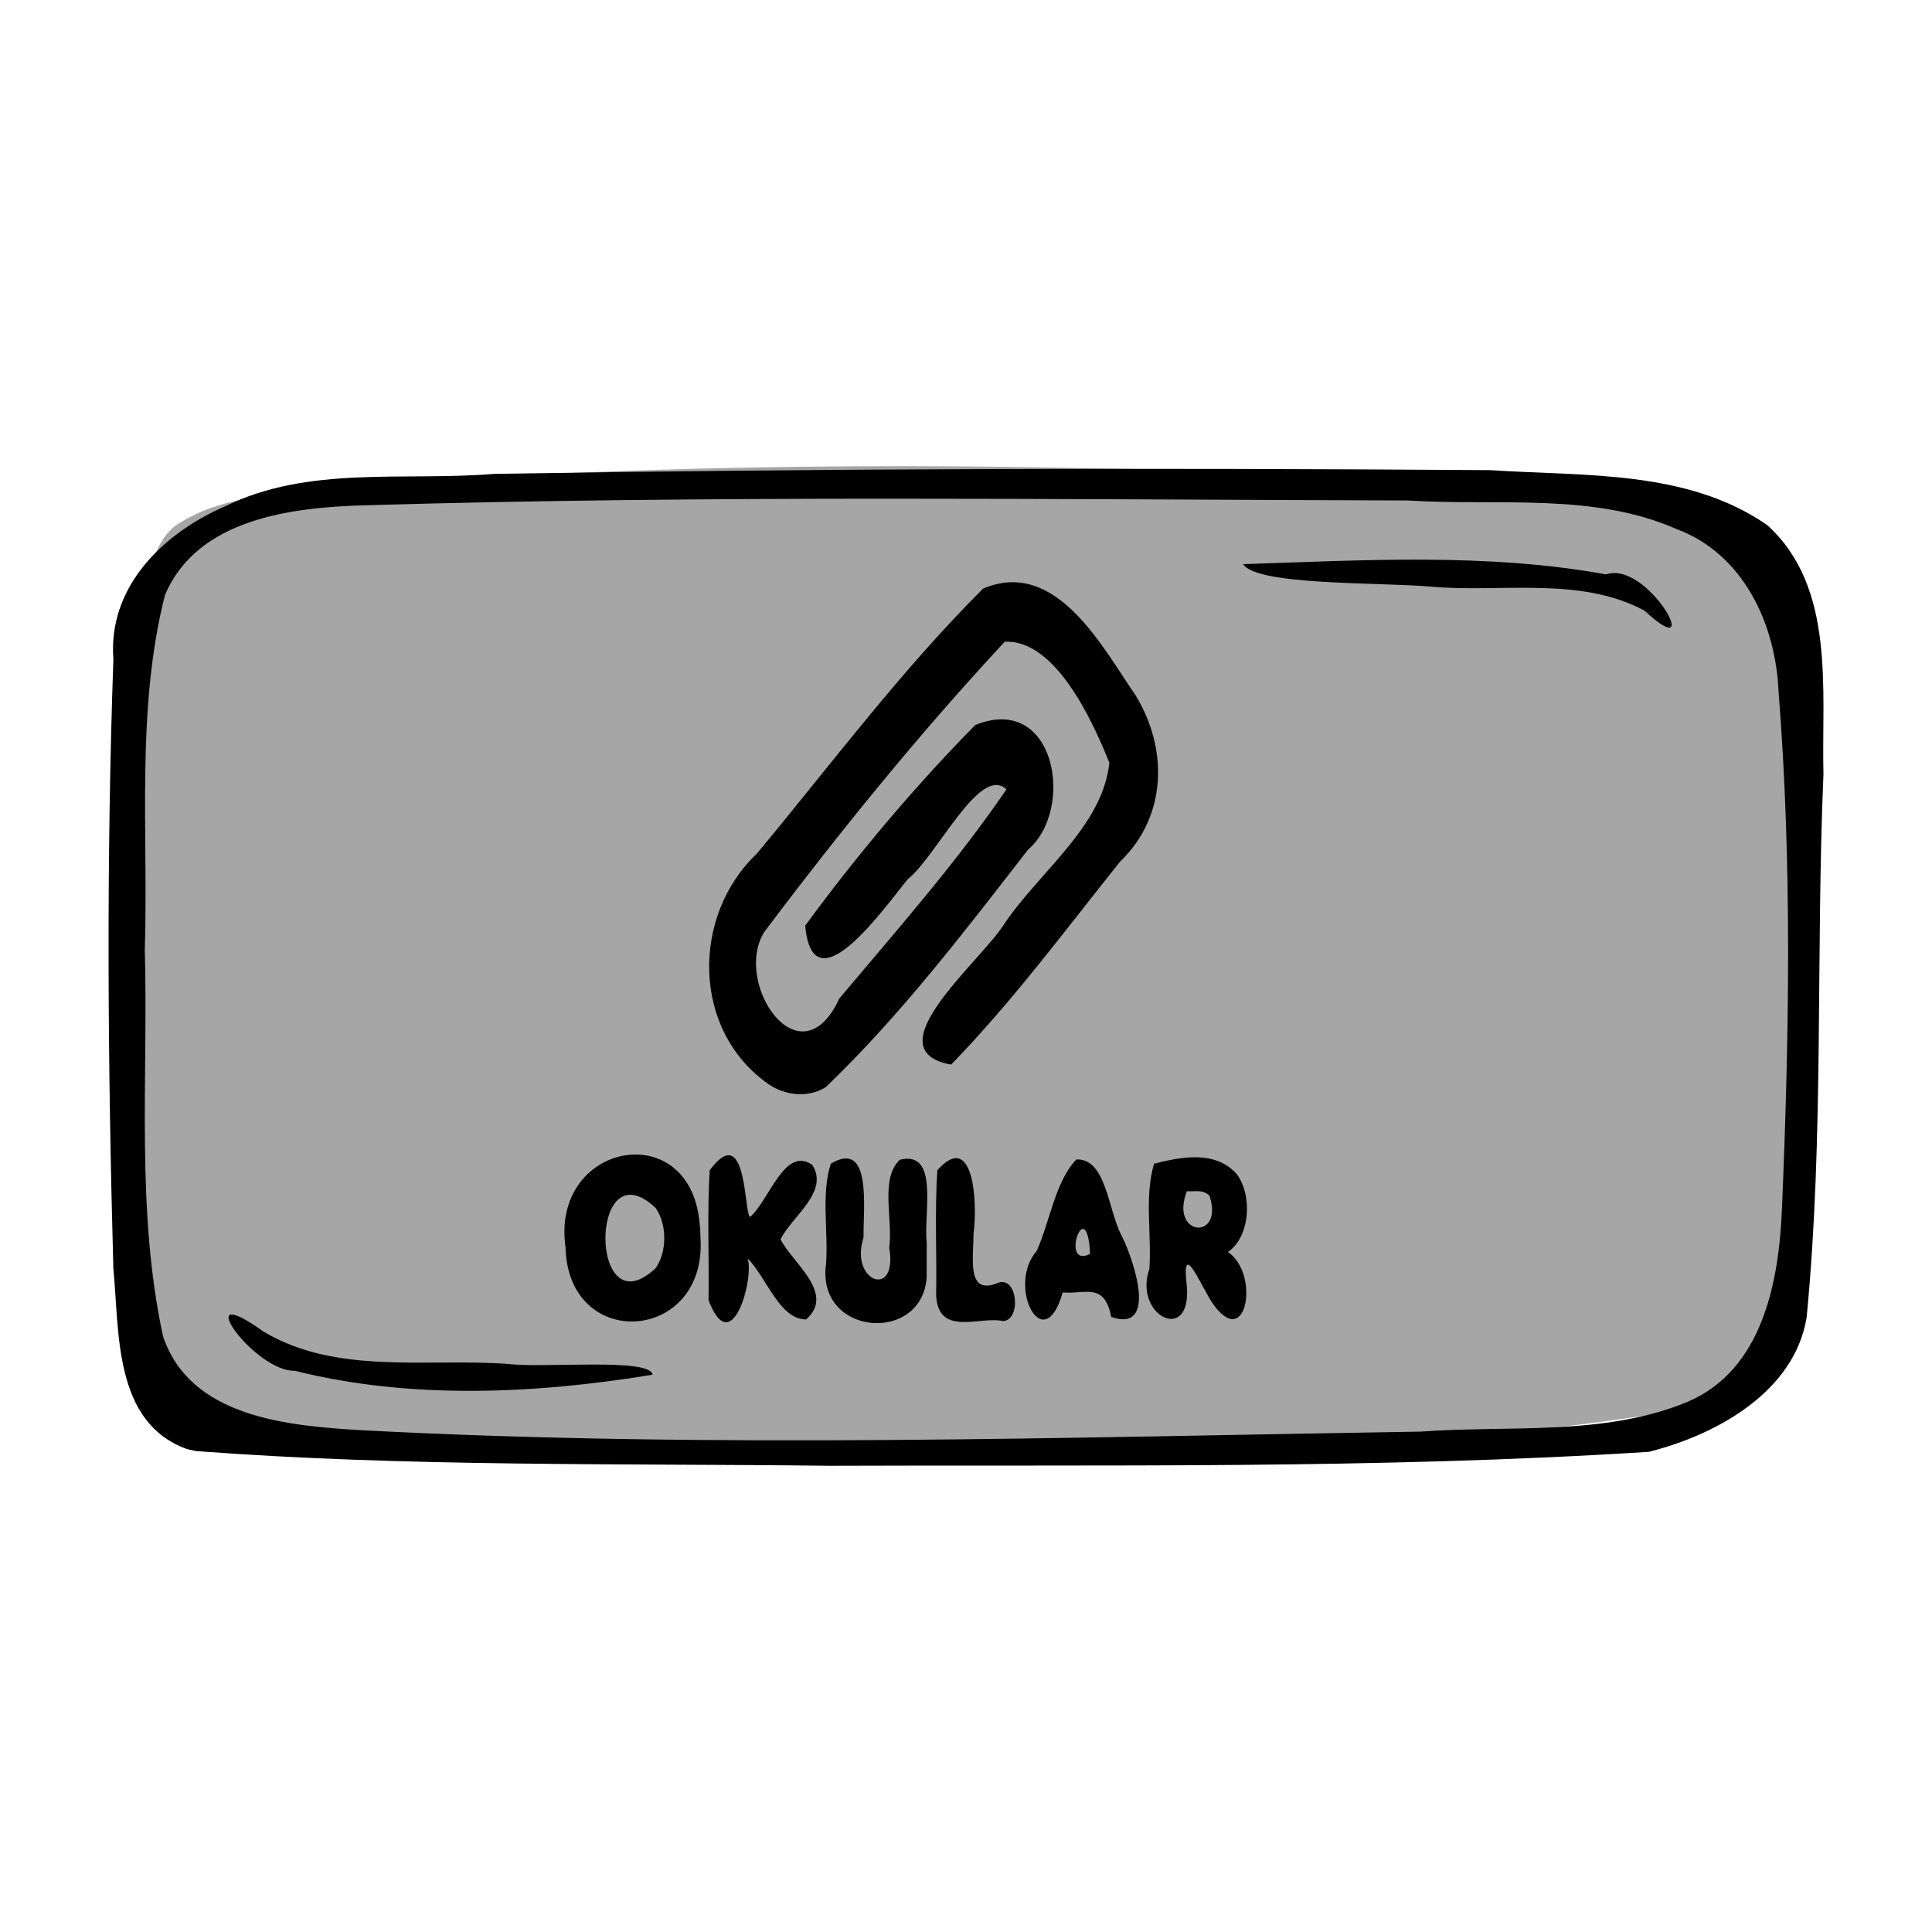 <?xml version="1.0" encoding="UTF-8" standalone="no"?>
<!-- Created with Inkscape (http://www.inkscape.org/) -->

<svg
   xmlns:dc="http://purl.org/dc/elements/1.1/"
   xmlns:cc="http://creativecommons.org/ns#"
   xmlns:rdf="http://www.w3.org/1999/02/22-rdf-syntax-ns#"
   xmlns:svg="http://www.w3.org/2000/svg"
   xmlns="http://www.w3.org/2000/svg"
   xmlns:sodipodi="http://sodipodi.sourceforge.net/DTD/sodipodi-0.dtd"
   xmlns:inkscape="http://www.inkscape.org/namespaces/inkscape"
   width="150mm"
   height="150mm"
   viewBox="0 0 150 150"
   version="1.1"
   id="svg922"
   inkscape:version="0.92.4 (5da689c313, 2019-01-14)"
   sodipodi:docname="USO_OFFICE_okular.svg">
  <defs
     id="defs916">
    <clipPath
       clipPathUnits="userSpaceOnUse"
       id="clipPath1521">
      <rect
         style="opacity:0.875;fill:#000000;fill-opacity:1;stroke:#000000;stroke-width:0.604;stroke-linejoin:round;stroke-miterlimit:4;stroke-dasharray:none;stroke-opacity:1"
         id="rect1523"
         width="172.875"
         height="151.423"
         x="57.114"
         y="66.645" />
    </clipPath>
  </defs>
  <sodipodi:namedview
     id="base"
     pagecolor="#ffffff"
     bordercolor="#666666"
     borderopacity="1.0"
     inkscape:pageopacity="0.0"
     inkscape:pageshadow="2"
     inkscape:zoom="0.43271484"
     inkscape:cx="246.40173"
     inkscape:cy="12.980964"
     inkscape:document-units="mm"
     inkscape:current-layer="layer1"
     showgrid="false"
     inkscape:window-width="1262"
     inkscape:window-height="792"
     inkscape:window-x="2412"
     inkscape:window-y="80"
     inkscape:window-maximized="0" />
  <g
     inkscape:label="Layer 1"
     inkscape:groupmode="layer"
     id="layer1"
     transform="translate(-35.425,-2.268)">
    <g
       id="g10322"
       transform="translate(8.428,-36.195)">
      <path
         style="opacity:0.875;fill:#999999;fill-opacity:1;stroke:none;stroke-width:0.406;stroke-linejoin:round;stroke-miterlimit:4;stroke-dasharray:none;stroke-opacity:0.972"
         d="m 40.542,79.335 c 4.133,-2.88 9.752,-2.413 14.583,-3.212 27.841,-2.045 55.827,-1.782 83.688,-0.239 8.45,0.729 17.104,0.926 25.259,3.451 2.84,5.41 2.651,11.873 3.369,17.839 0.824,14.162 1.311,28.566 -1.469,42.55 -0.419,5.718 -6.024,8.043 -11.012,8.615 -20.197,3.033 -40.705,2.906 -61.082,3.016 -17.041,-0.24 -34.169,-0.2 -51.091,-2.428 -6.473,-0.764 -4.229,-9.707 -5.525,-14.276 -1.05,-16.308 -1.538,-32.806 0.773,-49.028 0.529,-2.132 0.698,-4.796 2.507,-6.288 z"
         id="rect49496"
         inkscape:connector-curvature="0" />
      <path
         style="fill:#000000;stroke-width:1.266"
         d="m 41.516,150.969 c -5.712,-2.058 -5.239,-9.061 -5.718,-14.022 -0.437,-15.758 -0.553,-31.548 0.002,-47.304 -0.436,-5.625 3.875,-9.795 8.669,-11.867 6.455,-3.193 13.93,-1.945 20.884,-2.52 25.785,-0.429 51.58,-0.473 77.367,-0.29 7.22,0.481 15.266,-0.052 21.481,4.264 5.345,4.839 4.207,12.822 4.368,19.341 -0.601,14.046 0.053,28.16 -1.304,42.16 -0.937,5.812 -7.042,9.15 -12.259,10.452 -21.149,1.35 -42.371,0.994 -63.556,1.083 -16.416,-0.195 -32.873,0.095 -49.25,-1.144 l -0.682,-0.155 z m 116.462,-3.65 c 5.898,-2.488 7.146,-9.394 7.373,-15.089 0.559,-13.343 0.791,-26.76 -0.268,-40.082 -0.227,-5.236 -2.718,-10.658 -7.896,-12.6 -6.522,-2.879 -13.933,-1.776 -20.871,-2.228 -26.984,-0.073 -53.981,-0.421 -80.955,0.373 -5.686,0.155 -13.06,1.027 -15.562,6.985 -2.262,8.967 -1.276,18.362 -1.559,27.528 0.27,9.994 -0.712,20.177 1.415,30.009 2.113,6.288 9.661,6.941 15.293,7.284 27.427,1.454 54.912,0.548 82.357,0.114 6.863,-0.505 14.195,0.366 20.675,-2.292 z M 49.882,144.892 c -3.178,0.071 -8.356,-7.3 -2.439,-3.052 5.692,3.41 12.738,2.052 19.053,2.523 2.829,0.334 11.003,-0.497 11.167,0.833 -9.091,1.492 -18.787,1.946 -27.781,-0.305 z M 154.677,85.874 c -5.003,-2.689 -11.101,-1.384 -16.583,-1.863 -3.936,-0.356 -13.504,-0.065 -14.583,-1.747 9.375,-0.304 18.903,-0.887 28.182,0.794 3.275,-1.122 7.814,7.281 2.983,2.816 z"
         id="path49494"
         inkscape:connector-curvature="0" />
      <path
         style="font-style:normal;font-variant:normal;font-weight:normal;font-stretch:normal;font-size:16.971px;font-family:Insaniburger;-inkscape-font-specification:Insaniburger;opacity:1;vector-effect:none;fill:#000000;fill-opacity:1;stroke:none;stroke-width:0.199;stroke-linecap:butt;stroke-linejoin:miter;stroke-miterlimit:4;stroke-dasharray:none;stroke-dashoffset:0;stroke-opacity:1"
         d="m 81.382,134.597 c 0.501,8.12 -10.285,8.85 -10.476,0.714 -1.162,-8.076 9.473,-10.179 10.384,-2.109 l 0.069,0.68 z m -3.48,-2.347 c -5.19,-4.884 -5.208,9.566 -0.007,4.676 0.9,-1.255 0.899,-3.415 0.007,-4.676 z m 9.699,2.441 c 0.925,1.825 4.282,4.194 1.986,6.212 -2.06,0.012 -3.036,-3.19 -4.535,-4.731 0.487,1.687 -1.278,7.925 -3.045,3.232 0.055,-3.358 -0.114,-6.74 0.091,-10.083 3.046,-4.103 2.624,4.003 3.188,3.587 1.489,-1.398 2.644,-5.45 4.761,-4.016 1.401,2.092 -1.673,4.114 -2.445,5.799 z m 11.344,2.918 c -0.33,5.245 -8.618,4.589 -7.812,-1.043 0.177,-2.563 -0.393,-5.377 0.363,-7.753 3.198,-1.905 2.522,3.357 2.544,5.742 -1.117,3.43 2.686,4.815 1.997,0.772 0.303,-2.224 -0.738,-5.323 0.818,-6.82 3.081,-0.759 1.842,4.093 2.09,6.395 0,0.902 0,1.804 0,2.706 z m 5.918,3.423 c -1.718,-0.414 -5.015,1.253 -5.184,-1.975 0.055,-3.243 -0.114,-6.508 0.091,-9.735 2.786,-3.137 3.139,2.379 2.817,4.886 -0.029,2.131 -0.529,4.864 1.911,3.851 1.524,-0.544 1.797,2.925 0.365,2.974 z m 6.769,-5.219 c -0.258,-4.921 -2.405,1.239 0,0 z m -2.129,2.993 c -1.467,5.19 -4.396,-0.501 -2.015,-3.223 1.044,-2.337 1.431,-5.363 3.069,-7.097 2.338,-0.122 2.461,3.947 3.533,5.934 1.036,2.085 2.754,7.519 -0.815,6.294 -0.541,-2.746 -2.029,-1.738 -3.772,-1.908 z m 12.827,-3.142 c 2.507,1.685 1.463,7.73 -1.15,4.045 -0.894,-1.283 -2.505,-5.308 -2.037,-1.378 0.36,4.533 -4.173,2.3 -2.907,-1.361 0.179,-2.697 -0.395,-5.647 0.363,-8.157 2.001,-0.505 4.726,-1.089 6.406,0.79 1.282,1.706 1.023,4.938 -0.675,6.06 z m -3.186,-4.714 c -1.366,3.541 2.91,3.852 1.762,0.36 -0.493,-0.529 -1.176,-0.314 -1.762,-0.36 z"
         id="text49550"
         inkscape:connector-curvature="0" />
      <g
         id="g2455"
         transform="matrix(0.614,0,0,0.57,-121.066,-34.188)">
        <path
           style="fill:#000000;fill-opacity:1;stroke-width:0.616"
           d="m 338.304,275.119 c -9.702,-7.318 -9.751,-22.92 -1.457,-31.387 9.381,-12.143 18.154,-24.866 28.614,-36.105 9.274,-4.228 15.146,8.107 19.301,14.58 4.079,7.213 3.993,16.413 -1.977,22.605 -6.94,9.345 -13.569,19.005 -21.37,27.655 -9.889,-1.891 3.338,-13.705 6.512,-18.827 4.45,-7.318 12.634,-13.493 13.495,-22.286 -2.163,-5.828 -6.852,-16.814 -13.229,-16.487 -10.857,12.582 -20.899,25.92 -30.409,39.543 -4.028,6.955 4.532,20.636 9.5,9.039 7.261,-9.307 14.795,-18.481 21.117,-28.458 -3.327,-3.509 -8.87,9.191 -12.461,12.21 -2.906,3.81 -12.017,17.82 -12.979,6.338 6.518,-9.571 13.701,-18.78 21.509,-27.335 10.195,-4.411 12.624,11.519 6.666,16.993 -8.025,11.127 -16.019,22.454 -25.562,32.328 -2.255,1.542 -5.167,1.147 -7.271,-0.406 z"
           id="path53927"
           inkscape:connector-curvature="0" />
      </g>
    </g>
  </g>
</svg>
